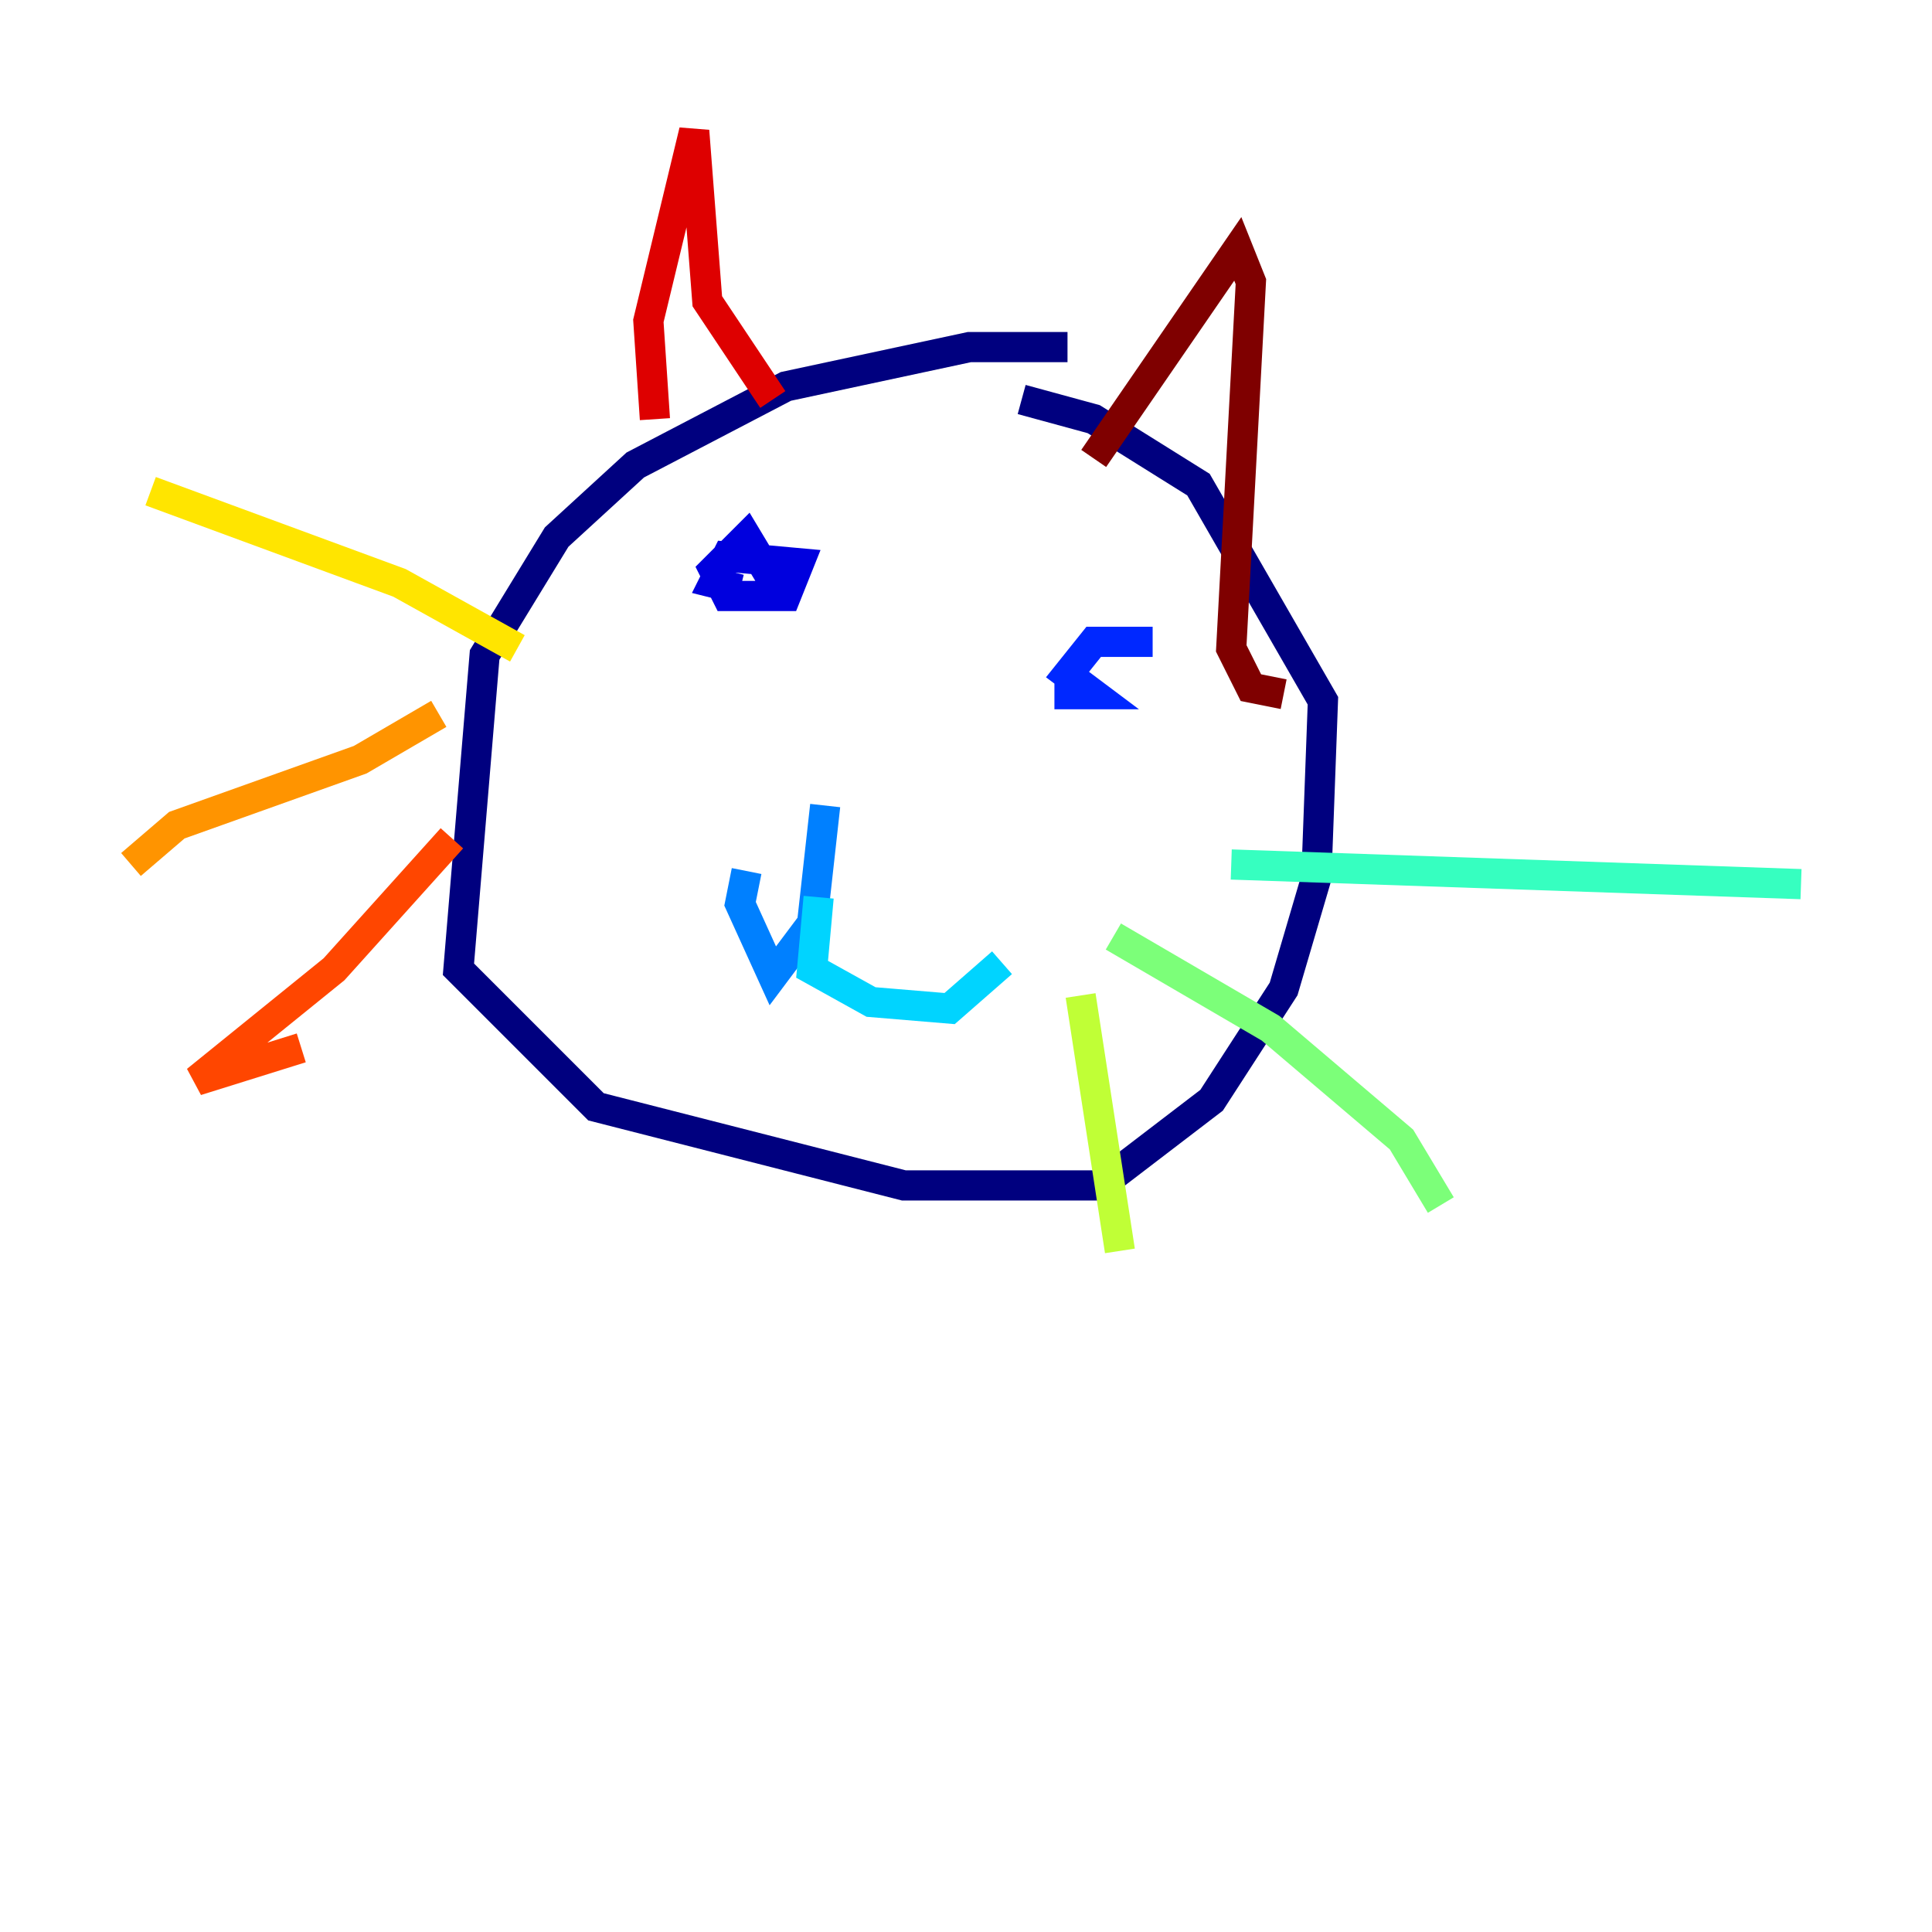 <?xml version="1.0" encoding="utf-8" ?>
<svg baseProfile="tiny" height="128" version="1.2" viewBox="0,0,128,128" width="128" xmlns="http://www.w3.org/2000/svg" xmlns:ev="http://www.w3.org/2001/xml-events" xmlns:xlink="http://www.w3.org/1999/xlink"><defs /><polyline fill="none" points="70.725,22.997 64.217,22.997 52.068,25.6 42.088,30.807 36.881,35.58 32.108,43.39 30.373,64.217 39.485,73.329 59.878,78.536 72.895,78.536 80.271,72.895 85.044,65.519 87.214,58.142 87.647,46.427 79.403,32.108 72.461,27.77 67.688,26.468" stroke="#00007f" stroke-width="2" /><polyline fill="none" points="52.068,39.919 49.464,35.58 47.295,37.749 48.163,39.485 52.068,39.485 52.936,37.315 48.163,36.881 47.295,38.617 49.031,39.051" stroke="#0000de" stroke-width="2" /><polyline fill="none" points="76.366,42.522 72.461,42.522 70.725,44.691 72.461,45.993 69.858,45.993" stroke="#0028ff" stroke-width="2" /><polyline fill="none" points="54.671,53.37 53.803,61.18 51.2,64.651 49.031,59.878 49.464,57.709" stroke="#0080ff" stroke-width="2" /><polyline fill="none" points="54.237,59.444 53.803,64.217 57.709,66.386 62.915,66.82 66.386,63.783" stroke="#00d4ff" stroke-width="2" /><polyline fill="none" points="81.573,57.275 119.322,58.576" stroke="#36ffc0" stroke-width="2" /><polyline fill="none" points="73.763,62.047 84.176,68.122 92.854,75.498 95.458,79.837" stroke="#7cff79" stroke-width="2" /><polyline fill="none" points="71.593,65.953 74.197,82.875" stroke="#c0ff36" stroke-width="2" /><polyline fill="none" points="34.278,42.956 26.468,38.617 9.98,32.542" stroke="#ffe500" stroke-width="2" /><polyline fill="none" points="29.071,47.295 23.864,50.332 11.715,54.671 8.678,57.275" stroke="#ff9400" stroke-width="2" /><polyline fill="none" points="29.939,55.539 22.129,64.217 13.017,71.593 19.959,69.424" stroke="#ff4600" stroke-width="2" /><polyline fill="none" points="43.39,27.77 42.956,21.261 45.993,8.678 46.861,19.959 51.2,26.468" stroke="#de0000" stroke-width="2" /><polyline fill="none" points="72.461,30.373 82.007,16.488 82.875,18.658 81.573,42.956 82.875,45.559 85.044,45.993" stroke="#7f0000" stroke-width="2" /></svg>